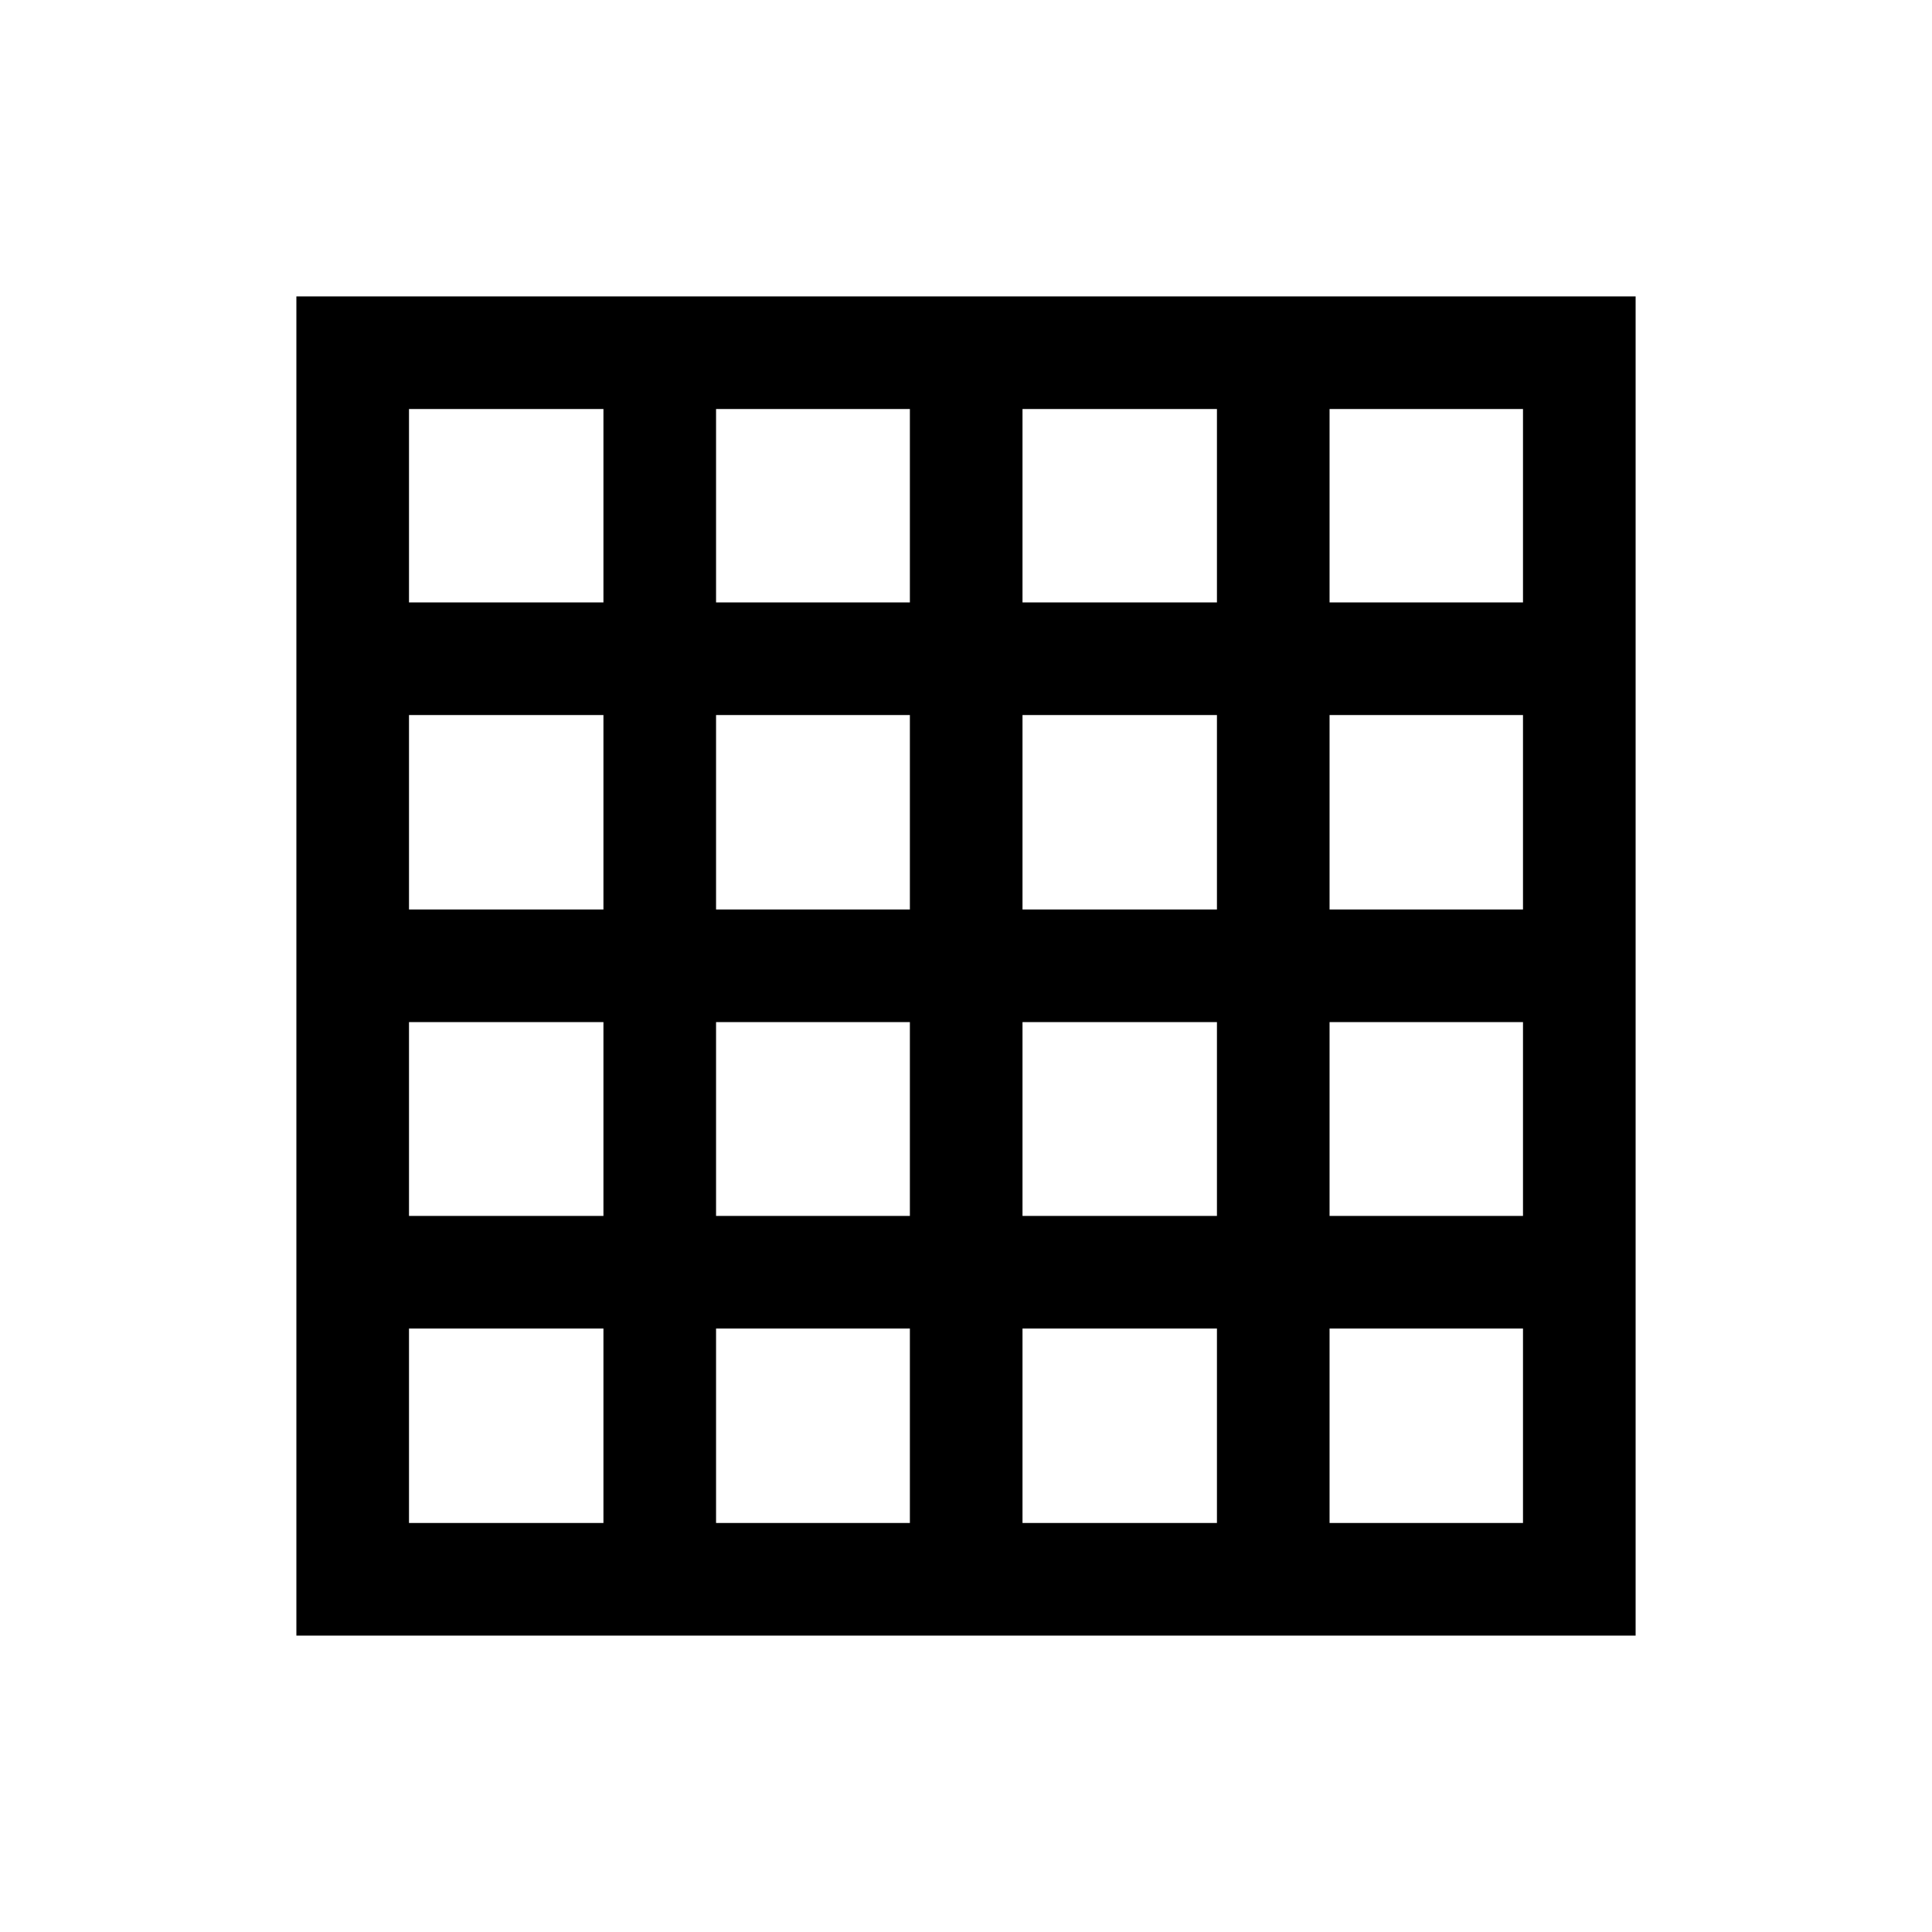<svg xmlns="http://www.w3.org/2000/svg" height="24" viewBox="0 96 960 960" width="24"><path d="M203.231 852.769h96.616v-96.616h-96.616v96.616Zm152.576 0h96.309v-96.616h-96.309v96.616Zm152.269 0h96.617v-96.616h-96.617v96.616Zm152.577 0h96.116v-96.616h-96.116v96.616ZM203.231 395.347h96.616v-96.116h-96.616v96.116Zm0 152.577h96.616v-96.617h-96.616v96.617Zm0 152.269h96.616v-96.309h-96.616v96.309Zm152.576-304.846h96.309v-96.116h-96.309v96.116Zm0 152.577h96.309v-96.617h-96.309v96.617Zm0 152.269h96.309v-96.309h-96.309v96.309Zm152.269-304.846h96.617v-96.116h-96.617v96.116Zm0 152.577h96.617v-96.617h-96.617v96.617Zm0 152.269h96.617v-96.309h-96.617v96.309Zm152.577-304.846h96.116v-96.116h-96.116v96.116Zm0 152.577h96.116v-96.617h-96.116v96.617Zm0 152.269h96.116v-96.309h-96.116v96.309ZM147.271 908.729V243.271h665.458v665.458H147.271Z"/></svg>